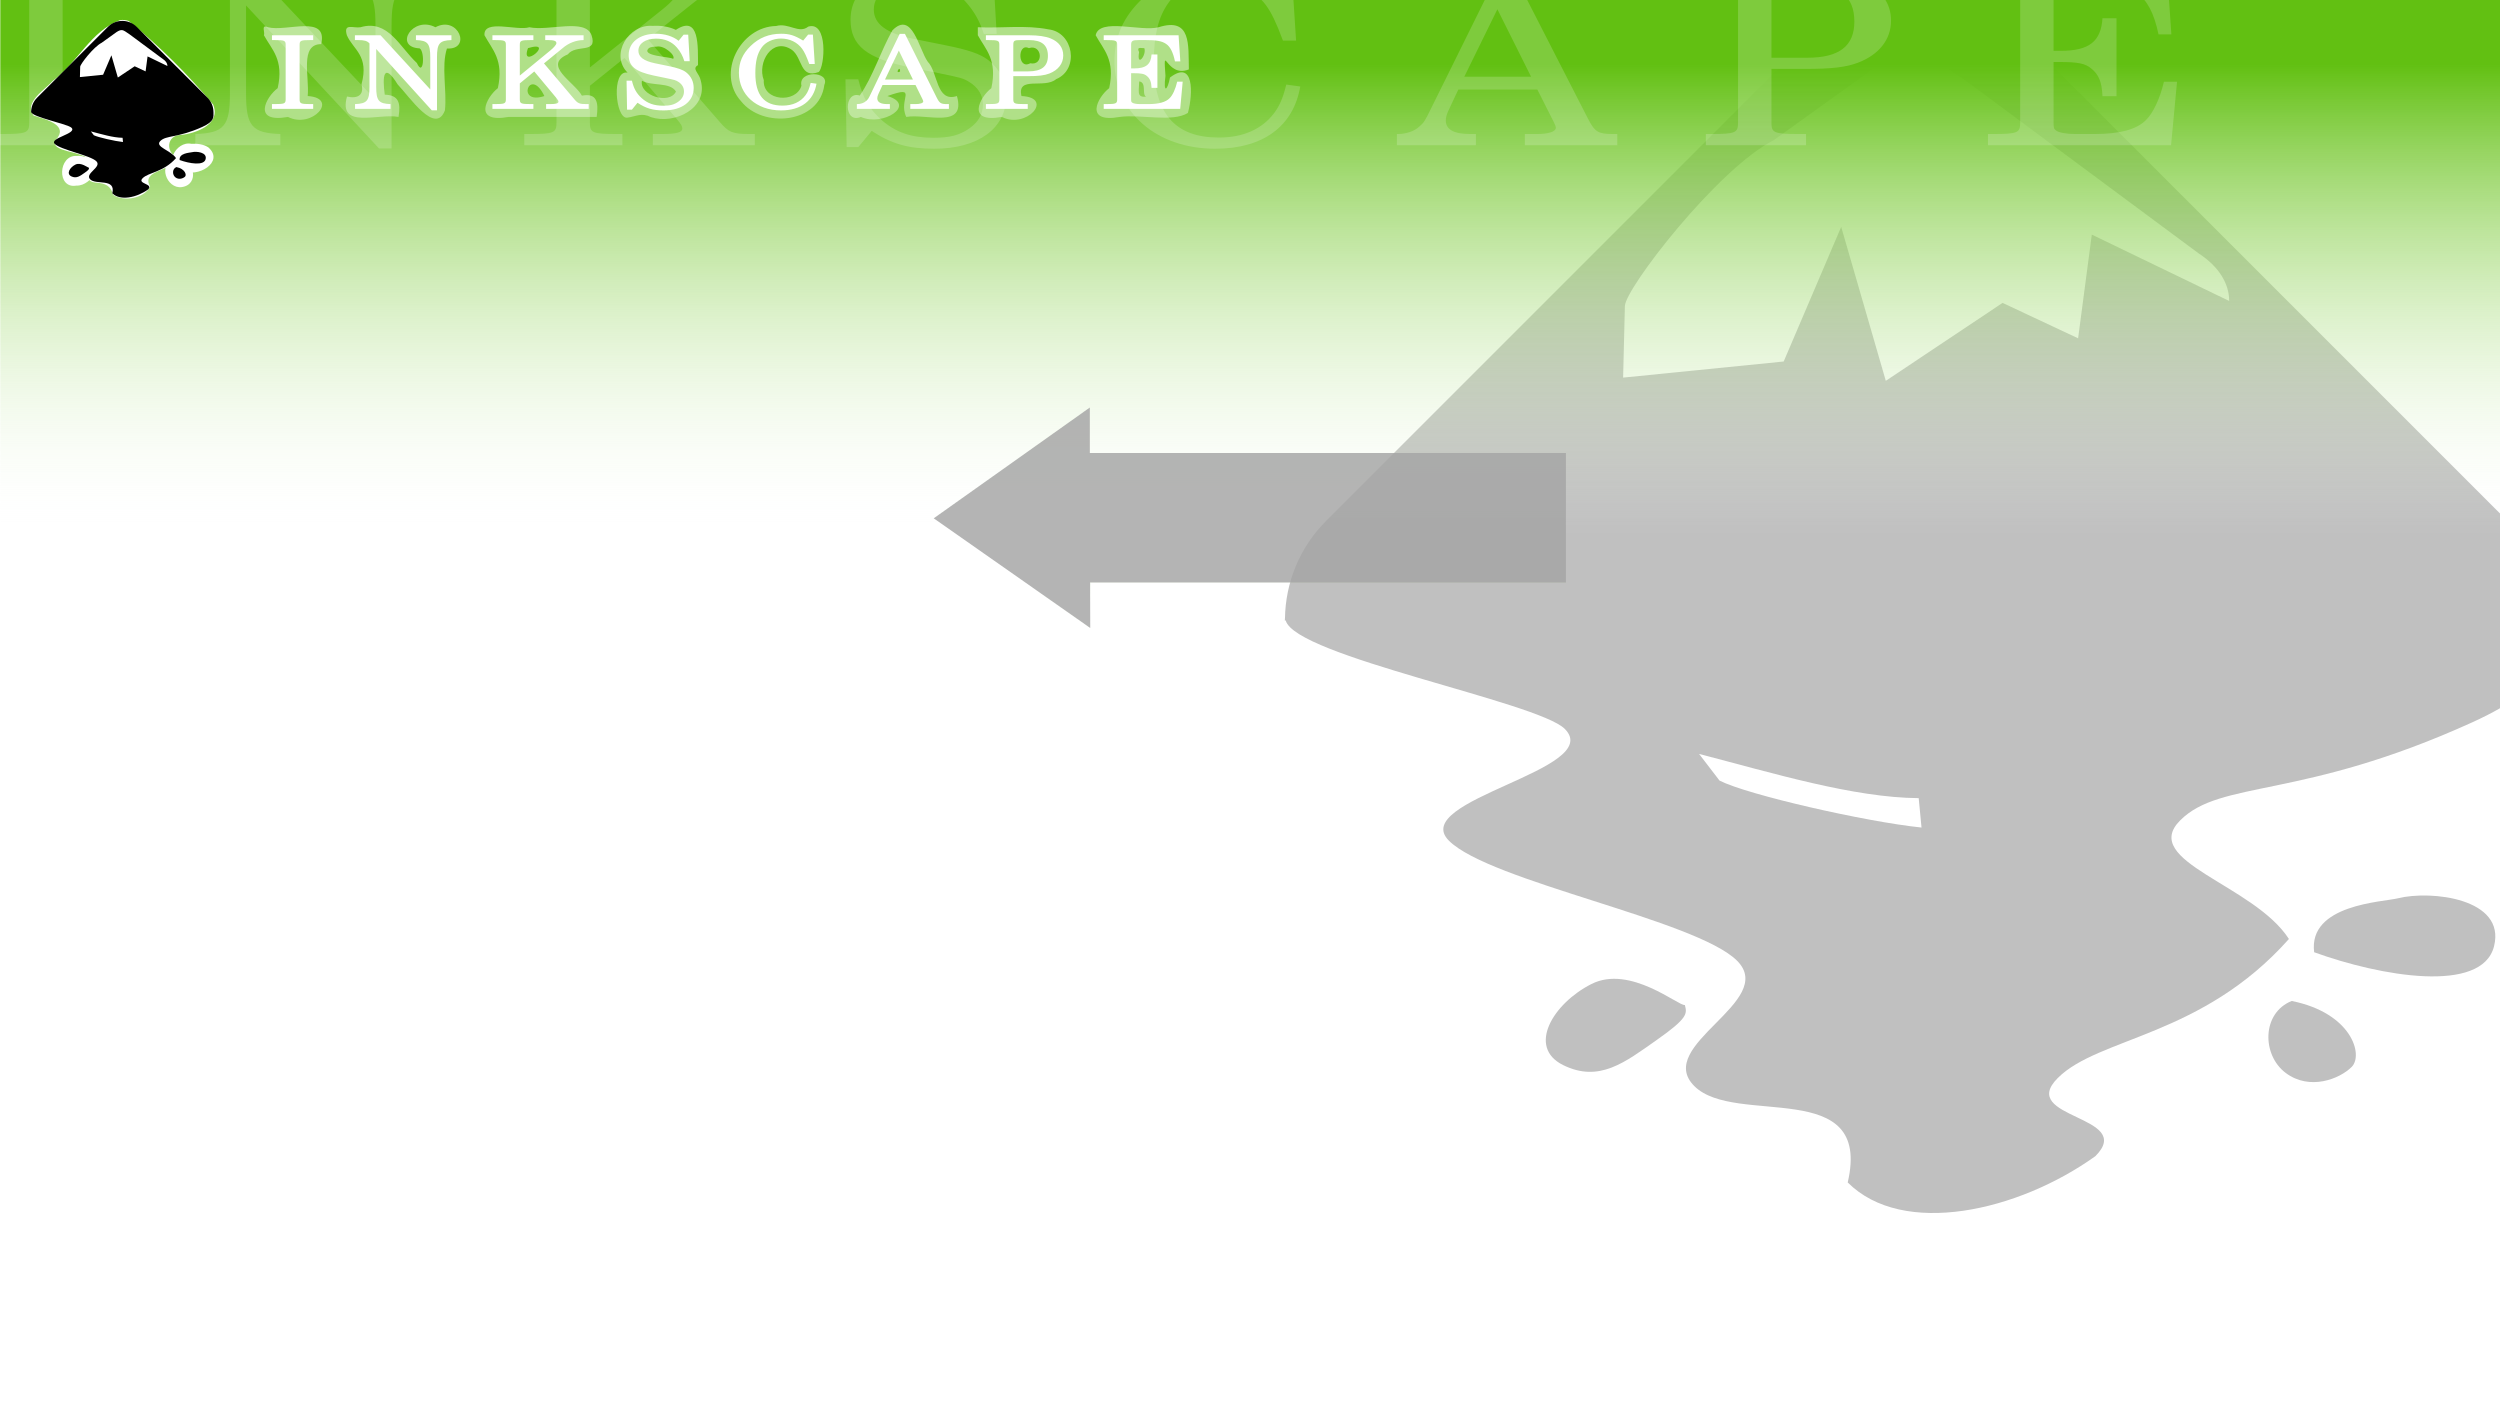 <?xml version="1.0" encoding="UTF-8" standalone="no"?>
<!-- Created with Inkscape (http://www.inkscape.org/) -->
<svg
   xmlns:dc="http://purl.org/dc/elements/1.1/"
   xmlns:cc="http://creativecommons.org/ns#"
   xmlns:rdf="http://www.w3.org/1999/02/22-rdf-syntax-ns#"
   xmlns:svg="http://www.w3.org/2000/svg"
   xmlns="http://www.w3.org/2000/svg"
   xmlns:xlink="http://www.w3.org/1999/xlink"
   xmlns:sodipodi="http://sodipodi.sourceforge.net/DTD/sodipodi-0.dtd"
   xmlns:inkscape="http://www.inkscape.org/namespaces/inkscape"
   width="624.541"
   height="350"
   id="svg2"
   sodipodi:version="0.32"
   inkscape:version="0.45+devel"
   sodipodi:docname="dmg_background.svg"
   version="1.0"
   inkscape:export-xdpi="90"
   inkscape:export-ydpi="90"
   inkscape:output_extension="org.inkscape.output.svg.inkscape" >
  <defs
     id="defs4">
    <linearGradient
       id="linearGradient841">
      <stop
         id="stop842"
         offset="0"
         style="stop-color:#62c012;stop-opacity:1;" />
      <stop
         id="stop843"
         offset="1"
         style="stop-color:white;stop-opacity:0;" />
    </linearGradient>
    <linearGradient
       inkscape:collect="always"
       xlink:href="#linearGradient841"
       id="linearGradient4989"
       gradientUnits="userSpaceOnUse"
       gradientTransform="matrix(4.196,0,0,1.059,48.599,114.177)"
       x1="76.911"
       y1="25.402"
       x2="76.911"
       y2="137.028" />
    <filter
       inkscape:collect="always"
       x="-1.093"
       width="3.186"
       y="-1.212"
       height="3.424"
       id="filter6362">
      <feGaussianBlur
         inkscape:collect="always"
         stdDeviation="6.944"
         id="feGaussianBlur6364" />
    </filter>
    <filter
       inkscape:collect="always"
       x="-0.277"
       width="1.555"
       y="-0.286"
       height="1.571"
       id="filter6366">
      <feGaussianBlur
         inkscape:collect="always"
         stdDeviation="6.944"
         id="feGaussianBlur6368" />
    </filter>
    <filter
       inkscape:collect="always"
       x="-0.96"
       width="2.92"
       y="-1.258"
       height="3.517"
       id="filter6370">
      <feGaussianBlur
         inkscape:collect="always"
         stdDeviation="6.944"
         id="feGaussianBlur6372" />
    </filter>
    <filter
       inkscape:collect="always"
       x="-1.244"
       width="3.487"
       y="-1.266"
       height="3.533"
       id="filter6374">
      <feGaussianBlur
         inkscape:collect="always"
         stdDeviation="6.944"
         id="feGaussianBlur6376" />
    </filter>
    <filter
       inkscape:collect="always"
       x="-0.016"
       width="1.033"
       y="-0.193"
       height="1.386"
       id="filter6402">
      <feGaussianBlur
         inkscape:collect="always"
         stdDeviation="1.85"
         id="feGaussianBlur6404" />
    </filter>
    <filter
       inkscape:collect="always"
       x="-0.025"
       width="1.049"
       y="-0.105"
       height="1.21"
       id="filter6548">
      <feGaussianBlur
         inkscape:collect="always"
         stdDeviation="0.796"
         id="feGaussianBlur6550" />
    </filter>
    <clipPath
       clipPathUnits="userSpaceOnUse"
       id="clipPath8875">
      <path
         style="fill:#000000;fill-opacity:1;fill-rule:evenodd;stroke:none;stroke-width:0.811pt;stroke-linecap:butt;stroke-linejoin:miter;marker:none;marker-start:none;marker-mid:none;marker-end:none;stroke-miterlimit:4;stroke-dashoffset:0;stroke-opacity:1;visibility:visible;display:inline;overflow:visible;enable-background:accumulate"
         d="M 251.442,206.105 C 247.449,206.105 244.223,209.331 244.223,213.324 L 244.223,312.48 C 244.223,316.473 247.449,319.699 251.442,319.699 L 472.161,319.699 C 476.153,319.699 479.348,316.473 479.348,312.48 L 479.348,213.324 C 479.348,209.331 476.153,206.105 472.161,206.105 L 251.442,206.105 z M 321.129,233.574 L 321.129,244.949 L 321.161,244.949 L 440.067,244.949 L 440.067,277.261 L 321.192,277.261 L 321.254,288.636 L 282.129,261.261 L 321.129,233.574 z"
         id="path8877" />
    </clipPath>
    <filter
       inkscape:collect="always"
       id="filter9015">
      <feGaussianBlur
         inkscape:collect="always"
         stdDeviation="1.756"
         id="feGaussianBlur9017" />
    </filter>
  </defs>
  <sodipodi:namedview
     id="base"
     pagecolor="#ffffff"
     bordercolor="#666666"
     borderopacity="1.0"
     inkscape:pageopacity="1"
     inkscape:pageshadow="2"
     inkscape:zoom="1"
     inkscape:cx="302.3841"
     inkscape:cy="179.85093"
     inkscape:document-units="px"
     inkscape:current-layer="g3978"
     showgrid="false"
     gridspacingx="2mm"
     gridspacingy="2mm"
     grid_units="mm"
     inkscape:grid-points="true"
     gridtolerance="10000"
     inkscape:grid-bbox="false"
     inkscape:object-paths="false"
     guidetolerance="10000"
     inkscape:guide-bbox="false"
     inkscape:window-width="1244"
     inkscape:window-height="756"
     inkscape:window-x="36"
     inkscape:window-y="22"
     height="350px"
     width="624.541px"
     units="px" />
  <g
     inkscape:label="Layer 1"
     inkscape:groupmode="layer"
     id="layer1"
     transform="translate(-48.879,-125.041)">
    <g
       id="g4050"
       transform="matrix(0.811,0,0,0.811,325.89,77.59)">
      <path
         id="path572"
         d="M 248.844,54.969 C 237.742,54.969 226.663,59.212 218.156,67.719 L 66.969,218.906 C 58.63,227.245 54.415,238.088 54.25,248.969 L 54.188,248.969 C 54.188,249.011 54.248,249.052 54.25,249.094 C 54.248,249.272 54.188,249.447 54.188,249.625 L 54.469,249.625 C 57.375,260.635 132.096,274.689 140.438,283.031 C 153.036,295.63 92.151,304.87 104.75,317.469 C 117.349,330.068 180.9,341.839 193.5,354.438 C 206.099,367.036 167.745,380.464 180.344,393.062 C 192.943,405.661 235.259,389.887 227.594,422.75 C 244.608,439.764 280.107,431.67 303.875,414.656 C 316.474,402.057 279.713,403.161 292.312,390.562 C 304.911,377.964 336.703,377.888 363.5,347.75 C 352.714,330.975 317.401,323.818 330,311.219 C 342.599,298.62 367.086,305.033 419.938,281.031 C 445.74,269.313 443.598,260.417 443.5,249.625 C 443.498,249.399 443.5,249.196 443.5,248.969 L 443.438,248.969 C 443.272,238.088 439.088,227.245 430.75,218.906 L 279.562,67.719 C 271.055,59.212 259.945,54.969 248.844,54.969 z "
         style="font-size:12px;fill:#c0c0c0;fill-opacity:1;fill-rule:evenodd;stroke-width:1pt" />
      <path
         id="path580"
         d="M 364.356,366.845 C 382.828,370.539 386.524,383.47 382.828,387.164 C 379.135,390.859 369.899,394.553 362.51,389.011 C 355.119,383.47 355.119,370.539 364.356,366.845 z "
         style="font-size:12px;fill:#c0c0c0;fill-opacity:1;fill-rule:evenodd;stroke-width:1pt" />
      <path
         id="path582"
         d="M 177.423,368.079 C 175.623,368.559 160.586,355.601 148.678,361.607 C 136.773,367.612 128.781,381.059 139.903,386.577 C 151.026,392.095 158.977,385.732 168.728,378.885 C 178.48,372.039 178.128,370.72 177.423,368.079 z "
         style="font-size:12px;fill:#c0c0c0;fill-opacity:1;fill-rule:evenodd;stroke-width:1pt" />
      <path
         id="path583"
         d="M 397.131,335.205 C 407.177,332.693 430.383,335.205 426.687,349.981 C 422.994,364.761 391.592,359.217 371.27,351.831 C 369.423,337.052 392.396,336.388 397.131,335.205 z "
         style="font-size:12px;fill:#c0c0c0;fill-opacity:1;fill-rule:evenodd;stroke-width:1pt" />
      <path
         id="path568"
         d="M 204.84,101.661 C 187.477,110.476 158.953,147.511 158.953,152.8 L 158.412,174.823 L 207.87,169.863 L 225.583,128.395 L 239.327,175.816 L 275.293,151.808 L 298.561,162.72 L 302.782,130.776 L 345.097,151.212 C 345.097,150.551 345.049,149.89 344.951,149.231 C 344.853,148.573 344.707,147.916 344.511,147.265 C 344.316,146.613 344.072,145.967 343.779,145.327 C 343.486,144.688 343.144,144.056 342.753,143.433 C 342.363,142.811 341.923,142.198 341.435,141.597 C 340.946,140.996 340.409,140.408 339.823,139.834 C 339.237,139.259 338.602,138.7 337.918,138.157 C 337.234,137.614 336.501,137.088 335.719,136.581 L 264.28,83.6 C 251.775,75.494 249.101,70.732 236.596,78.838 L 204.84,101.661 z "
         style="font-size:12px;fill:#ffffff;fill-opacity:1;fill-rule:evenodd;stroke-width:1pt" />
      <path
         id="path574"
         d="M 181.808,290.745 C 204.323,296.584 229.361,304.23 249.459,304.367 L 250.328,313.421 C 233.118,311.647 196.696,303.347 188.11,298.961 L 181.808,290.745 z "
         style="font-size:12px;fill:#ffffff;fill-opacity:1;fill-rule:evenodd;stroke-width:1pt" />
    </g>
    <rect
       style="font-size:12px;fill:url(#linearGradient4989);fill-opacity:1;fill-rule:evenodd;stroke:none;stroke-width:3.061"
       id="rect3968"
       width="624.466"
       height="157.625"
       x="48.955"
       y="125.041"
       ry="7.207"
       rx="0" />
    <path
       style="fill:#b0e088;fill-opacity:1;stroke-width:1pt;filter:url(#filter6402)"
       d="M 211.906,131.504 C 205.985,131.007 201.164,138.649 205.656,143.191 C 201.581,142.394 202.593,154.723 205.531,154.441 C 207.929,154.121 209.076,153.092 211.531,154.316 C 217.325,156.22 225.892,152.127 223.938,145.16 C 223.584,143.31 221.587,142.219 223.254,141.318 C 223.205,136.85 223.719,128.548 217.719,132.504 C 215.925,131.645 213.889,131.394 211.906,131.504 z M 242.781,131.535 C 233.794,131.686 227.755,143.437 234,150.316 C 239.433,157.211 253.608,155.93 254.812,146.254 C 256.342,142.792 248.194,142.522 249.094,146.472 C 247.75,150.933 239.335,150.358 239.688,145.066 C 237.978,140.641 241.818,134.161 246.719,137.504 C 249.414,139.535 248.682,144.777 253.406,143.035 C 254.94,141.698 255.77,130.197 250.781,131.691 C 248.49,133.583 245.861,130.65 242.781,131.535 z M 271.812,132.629 C 268.885,137.811 266.956,144.192 263.656,148.91 C 259.672,147.599 259.599,156.119 263.938,154.254 C 269.487,156.754 278.012,151.201 270.562,149.035 C 278.561,146.205 273.123,149.821 275.281,154.254 C 280.36,153.374 290.275,157.331 287.938,149.035 C 282.682,150.737 283.232,143.07 280.638,140.451 C 278.396,137.254 276.771,127.601 271.812,132.629 z M 114.812,133.847 C 116.77,137.442 119.843,139.921 118.25,147.066 C 115.301,149.263 111.783,155.874 120.812,154.254 C 126.852,157.332 133.717,149.544 125.75,149.035 C 126.223,144.181 123.683,136.056 129.125,136.066 C 130.829,128.519 120.437,133.066 115.812,131.847 C 113.979,131.014 115.146,133.181 114.812,133.847 z M 135.531,133.847 C 137.138,137.516 141.136,138.88 139.188,146.097 C 139.9,148.781 138.237,149.777 135.562,149.16 C 133.273,157.439 143.414,153.287 148.438,154.254 C 149.06,150.624 148.386,148.8 145,148.691 C 144.378,144.203 144.675,140.377 148.23,146.148 C 151.109,149.125 157.662,158.95 160.031,152.597 C 160.567,147.673 159.084,141.633 160.531,137.16 C 166.789,137.517 163.386,128.796 157.656,131.847 C 151.962,128.871 147.116,136.808 153.719,137.129 C 155.084,137.906 154.715,144.556 153.021,140.782 C 148.744,136.844 145.841,129.792 138.938,131.847 C 137.128,132.158 134.617,130.698 135.531,133.847 z M 169.906,133.847 C 171.853,137.421 174.781,140.014 173.25,147.066 C 170.352,149.322 166.949,155.892 175.906,154.254 C 183.25,154.254 190.594,154.254 197.938,154.254 C 198.441,150.734 198.067,148.193 194.25,148.941 C 192.351,145.507 184.3,141.356 190.719,138.629 C 192.8,135.964 198.241,138.615 196.656,133.847 C 195.146,129.514 185.934,132.882 181.125,131.847 C 178.053,132.829 169.62,129.696 169.906,133.847 z M 293.156,133.847 C 295.107,137.428 298.083,139.983 296.531,147.066 C 293.616,149.302 290.175,155.886 299.156,154.254 C 305.323,157.378 312.347,149.412 304.062,149.035 C 302.865,143.883 309.817,147.326 312.719,144.816 C 318.594,142.362 317.058,133.067 310.812,132.379 C 305.037,131.232 299.023,132.136 293.156,131.847 L 293.156,132.847 L 293.156,133.847 z M 322.594,133.847 C 324.544,137.428 327.52,139.983 325.969,147.066 C 323.054,149.302 319.612,155.886 328.594,154.254 C 333.935,153.546 341.81,155.648 345.634,153.259 C 346.954,148.401 347.181,139.817 341.156,144.417 C 340.575,147.607 339.425,148.625 340.031,144.004 C 339.415,135.195 340.19,144.693 345.875,142.379 C 345.725,136.366 346.559,129.231 338.312,131.847 C 333.919,133.017 323.534,129.406 322.594,133.847 z M 212.906,136.691 C 214.796,136.258 217.807,138.963 217.031,139.754 C 216.424,139.171 208.725,139.116 211,137.035 C 211.62,136.693 212.214,136.725 212.906,136.691 z M 180.781,137.066 C 187.899,134.918 178.661,142.825 180.781,137.066 z M 305.906,137.066 C 309.237,135.96 309.722,141.545 306.25,140.847 C 303.03,142.603 303.02,135.629 305.906,137.066 z M 334.75,137.066 C 335.399,138.829 332.762,142.044 333.438,138.066 C 332.719,136.576 334.048,137.134 334.75,137.066 z M 273.719,142.91 C 272.328,143.692 273.823,141.087 273.719,142.91 z M 209.25,145.191 C 211.702,146.623 216.255,145.474 217.75,147.91 C 216.06,151.332 208.469,148.83 209.25,145.191 z M 333.469,145.379 C 335.931,145.667 333.111,150.512 336.75,149.004 C 332.805,149.669 333.297,148.872 333.469,145.379 z M 184.875,149.035 C 177.623,151.45 181.2,141.379 184.875,149.035 z "
       id="path6392" />
    <path
       style="fill:#ffffff;fill-opacity:1;stroke-width:1pt"
       d="M 343.306,142.633 L 324.606,142.633 L 324.606,143.83 L 325.166,143.83 C 327.686,143.83 327.966,143.957 327.966,145.027 L 327.966,145.765 L 327.966,157.887 L 327.966,158.625 C 327.966,159.695 327.686,159.822 325.166,159.822 L 324.606,159.822 L 324.606,161.019 L 343.711,161.019 L 344.333,154.22 L 342.964,154.22 C 342.559,156.002 341.844,157.581 341.097,158.32 C 340.132,159.338 338.359,159.822 335.745,159.822 L 333.691,159.822 C 332.758,159.822 331.98,159.67 331.7,159.44 C 331.482,159.288 331.451,159.135 331.451,158.6 L 331.451,152.106 L 332.074,152.106 C 333.972,152.106 334.749,152.259 335.372,152.794 C 336.181,153.456 336.492,154.271 336.554,155.773 L 338.017,155.773 L 338.017,147.42 L 336.554,147.42 C 336.399,149.916 335.154,150.909 332.198,150.909 L 331.451,150.909 L 331.451,145.103 C 331.451,144.008 331.731,143.83 333.411,143.83 L 335.029,143.83 C 337.768,143.83 339.106,144.059 340.163,144.772 C 341.19,145.434 341.937,146.86 342.404,149.152 L 343.742,149.152 L 343.306,142.633 z M 302.016,152.845 L 305.532,152.845 C 308.332,152.845 309.795,152.666 311.04,152.183 C 313.249,151.317 314.493,149.687 314.493,147.675 C 314.493,145.74 313.404,144.263 311.351,143.422 C 310.137,142.913 308.208,142.633 306.061,142.633 L 295.171,142.633 L 295.171,143.83 L 295.731,143.83 C 298.251,143.83 298.531,143.957 298.531,145.027 L 298.531,145.765 L 298.531,157.887 L 298.531,158.625 C 298.531,159.695 298.251,159.822 295.731,159.822 L 295.171,159.822 L 295.171,161.019 L 305.626,161.019 L 305.626,159.822 L 304.817,159.822 C 302.296,159.822 302.016,159.695 302.016,158.625 L 302.016,157.887 L 302.016,152.845 z M 302.016,151.648 L 302.016,145.129 C 302.016,143.957 302.203,143.83 303.914,143.83 L 305.906,143.83 C 309.142,143.83 310.666,145.078 310.666,147.777 C 310.666,150.4 309.079,151.648 305.781,151.648 L 302.016,151.648 z M 274.946,142.276 L 273.639,142.276 L 266.483,157.123 C 265.86,158.447 265.736,158.625 265.269,159.033 C 264.771,159.517 263.9,159.822 263.06,159.822 L 262.936,159.822 L 262.936,161.019 L 271.181,161.019 L 271.181,159.822 L 270.559,159.822 C 268.879,159.822 268.038,159.338 268.038,158.371 C 268.038,158.065 268.132,157.709 268.318,157.301 L 269.345,155.06 L 277.591,155.06 L 279.271,158.473 C 279.458,158.855 279.52,159.033 279.52,159.16 C 279.52,159.568 278.742,159.822 277.591,159.822 L 276.284,159.822 L 276.284,161.019 L 285.93,161.019 L 285.93,159.822 L 285.494,159.822 C 283.938,159.822 283.596,159.619 282.88,158.192 L 274.946,142.276 z M 273.421,146.453 L 276.937,153.685 L 269.967,153.685 L 273.421,146.453 z M 251.952,142.455 L 250.769,142.455 L 249.525,143.957 C 247.316,142.633 246.102,142.251 244.017,142.251 C 240.999,142.251 238.51,143.244 236.394,145.307 C 234.403,147.242 233.469,149.381 233.469,152.004 C 233.469,157.479 237.857,161.401 243.986,161.401 C 248.965,161.401 252.138,159.007 252.854,154.729 L 251.392,154.525 C 251.081,155.875 250.707,156.792 250.147,157.556 C 248.871,159.313 246.88,160.204 244.36,160.204 C 239.755,160.204 237.576,157.581 237.576,152.106 C 237.576,149.229 238.043,147.293 239.101,145.765 C 240.066,144.339 241.995,143.448 243.986,143.448 C 246.164,143.448 248.093,144.39 249.276,146.02 C 249.867,146.86 250.334,147.853 251.05,149.814 L 252.419,149.814 L 251.952,142.455 z M 220.805,142.48 L 219.654,142.48 L 218.41,144.008 C 216.947,142.862 214.956,142.251 212.747,142.251 C 208.671,142.251 205.932,144.39 205.932,147.573 C 205.932,150.349 207.613,151.724 212.187,152.692 L 215.142,153.303 C 217.445,153.787 217.663,153.838 218.316,154.245 C 219.25,154.831 219.748,155.671 219.748,156.665 C 219.748,157.683 219.281,158.524 218.347,159.211 C 217.321,159.95 216.294,160.23 214.582,160.23 C 212.28,160.23 210.631,159.644 209.168,158.32 C 207.862,157.123 207.208,155.926 206.741,153.965 L 205.404,153.965 L 205.528,161.223 L 206.741,161.223 L 208.142,159.491 C 210.226,160.892 211.969,161.401 214.676,161.401 C 219.25,161.401 222.174,159.211 222.174,155.799 C 222.174,154.22 221.521,152.87 220.308,151.902 C 219.467,151.24 218.254,150.807 215.765,150.298 L 212.435,149.611 C 209.666,149.025 208.359,148.032 208.359,146.478 C 208.359,144.696 210.133,143.473 212.778,143.473 C 214.956,143.473 216.729,144.237 217.974,145.689 C 218.876,146.733 219.436,147.802 219.841,149.101 L 221.179,149.101 L 220.805,142.48 z M 178.738,152.692 L 178.738,145.765 L 178.738,145.027 C 178.738,143.957 179.018,143.83 181.538,143.83 L 182.129,143.83 L 182.129,142.633 L 171.892,142.633 L 171.892,143.83 L 172.452,143.83 C 174.973,143.83 175.253,143.957 175.253,145.027 L 175.253,145.765 L 175.253,157.887 L 175.253,158.625 C 175.253,159.695 174.973,159.822 172.452,159.822 L 171.892,159.822 L 171.892,161.019 L 182.129,161.019 L 182.129,159.822 L 181.538,159.822 C 179.018,159.822 178.738,159.695 178.738,158.625 L 178.738,157.887 L 178.738,154.653 L 182.347,151.673 L 187.761,158.167 C 188.259,158.778 188.383,158.982 188.383,159.237 C 188.383,159.644 187.792,159.822 186.268,159.822 L 185.303,159.822 L 185.303,161.019 L 195.944,161.019 L 195.944,159.822 L 195.353,159.822 C 193.642,159.822 193.206,159.644 192.304,158.549 L 184.774,149.661 L 189.41,145.867 C 190.904,144.568 192.802,143.83 194.669,143.83 L 194.669,142.633 L 185.085,142.633 L 185.085,143.83 L 185.863,143.83 C 187.294,143.83 187.886,144.059 187.886,144.594 C 187.886,144.95 187.263,145.689 186.361,146.427 L 178.738,152.692 z M 143.951,142.633 L 137.541,142.633 L 137.541,143.83 L 138.319,143.83 C 139.906,143.83 140.622,144.034 141.182,144.67 L 141.182,155.493 C 141.182,158.982 140.559,159.72 137.572,159.822 L 137.572,161.019 L 146.44,161.019 L 146.44,159.822 C 143.484,159.72 142.862,158.982 142.862,155.493 L 142.862,146.045 L 156.739,161.376 L 158.046,161.376 L 158.046,148.159 C 158.046,144.67 158.668,143.932 161.655,143.83 L 161.655,142.633 L 152.787,142.633 L 152.787,143.83 C 155.744,143.932 156.366,144.67 156.366,148.159 L 156.366,156.155 L 143.951,142.633 z M 123.726,145.765 L 123.726,145.027 C 123.726,143.957 124.006,143.83 126.495,143.83 L 127.117,143.83 L 127.117,142.633 L 116.818,142.633 L 116.818,143.83 L 117.441,143.83 C 119.961,143.83 120.241,143.957 120.241,145.027 L 120.241,145.765 L 120.241,157.887 L 120.241,158.625 C 120.241,159.695 119.961,159.822 117.441,159.822 L 116.818,159.822 L 116.818,161.019 L 127.117,161.019 L 127.117,159.822 L 126.495,159.822 C 124.006,159.822 123.726,159.695 123.726,158.625 L 123.726,157.887 L 123.726,145.765 z "
       id="path3970"
       transform="translate(1.654053e-6,-8.778)" />
    <path
       style="opacity:0.18;fill:#ffffff;fill-opacity:1;stroke-width:1pt"
       d="M 590.28,118.445 L 545.505,118.445 L 545.505,121.235 L 546.846,121.235 C 552.881,121.235 553.551,121.532 553.551,124.025 L 553.551,125.747 L 553.551,154.005 L 553.551,155.727 C 553.551,158.22 552.881,158.517 546.846,158.517 L 545.505,158.517 L 545.505,161.307 L 591.248,161.307 L 592.739,145.456 L 589.46,145.456 C 588.492,149.612 586.778,153.293 584.99,155.014 C 582.681,157.389 578.434,158.517 572.176,158.517 L 567.259,158.517 C 565.024,158.517 563.162,158.161 562.491,157.626 C 561.97,157.27 561.895,156.914 561.895,155.667 L 561.895,140.529 L 563.385,140.529 C 567.93,140.529 569.792,140.885 571.282,142.132 C 573.219,143.675 573.964,145.575 574.113,149.078 L 577.615,149.078 L 577.615,129.606 L 574.113,129.606 C 573.741,135.423 570.761,137.739 563.683,137.739 L 561.895,137.739 L 561.895,124.203 C 561.895,121.65 562.566,121.235 566.589,121.235 L 570.462,121.235 C 577.019,121.235 580.222,121.769 582.755,123.431 C 585.214,124.975 587.002,128.299 588.119,133.642 L 591.323,133.642 L 590.28,118.445 z M 491.417,142.251 L 499.836,142.251 C 506.541,142.251 510.042,141.835 513.023,140.707 C 518.312,138.689 521.292,134.889 521.292,130.199 C 521.292,125.687 518.684,122.244 513.768,120.285 C 510.862,119.098 506.243,118.445 501.102,118.445 L 475.027,118.445 L 475.027,121.235 L 476.368,121.235 C 482.402,121.235 483.073,121.532 483.073,124.025 L 483.073,125.747 L 483.073,154.005 L 483.073,155.727 C 483.073,158.22 482.402,158.517 476.368,158.517 L 475.027,158.517 L 475.027,161.307 L 500.059,161.307 L 500.059,158.517 L 498.122,158.517 C 492.087,158.517 491.417,158.22 491.417,155.727 L 491.417,154.005 L 491.417,142.251 z M 491.417,139.46 L 491.417,124.263 C 491.417,121.532 491.864,121.235 495.962,121.235 L 500.73,121.235 C 508.478,121.235 512.128,124.144 512.128,130.437 C 512.128,136.551 508.329,139.46 500.432,139.46 L 491.417,139.46 z M 426.601,117.614 L 423.472,117.614 L 406.337,152.224 C 404.847,155.311 404.549,155.727 403.431,156.677 C 402.239,157.805 400.153,158.517 398.142,158.517 L 397.844,158.517 L 397.844,161.307 L 417.587,161.307 L 417.587,158.517 L 416.097,158.517 C 412.074,158.517 410.062,157.389 410.062,155.133 C 410.062,154.421 410.285,153.59 410.732,152.64 L 413.191,147.415 L 432.934,147.415 L 436.957,155.371 C 437.404,156.261 437.553,156.677 437.553,156.973 C 437.553,157.923 435.69,158.517 432.934,158.517 L 429.805,158.517 L 429.805,161.307 L 452.9,161.307 L 452.9,158.517 L 451.857,158.517 C 448.132,158.517 447.312,158.042 445.599,154.718 L 426.601,117.614 z M 422.951,127.35 L 431.369,144.21 L 414.681,144.21 L 422.951,127.35 z M 371.545,118.029 L 368.714,118.029 L 365.734,121.532 C 360.444,118.445 357.539,117.554 352.547,117.554 C 345.321,117.554 339.36,119.87 334.294,124.678 C 329.526,129.19 327.291,134.177 327.291,140.292 C 327.291,153.055 337.796,162.198 352.472,162.198 C 364.393,162.198 371.992,156.617 373.705,146.644 L 370.204,146.169 C 369.459,149.315 368.565,151.452 367.224,153.233 C 364.169,157.33 359.401,159.407 353.366,159.407 C 342.34,159.407 337.125,153.293 337.125,140.529 C 337.125,133.821 338.243,129.309 340.776,125.747 C 343.085,122.422 347.704,120.344 352.472,120.344 C 357.688,120.344 362.307,122.541 365.138,126.34 C 366.553,128.299 367.671,130.615 369.384,135.186 L 372.662,135.186 L 371.545,118.029 z M 296.969,118.088 L 294.213,118.088 L 291.233,121.65 C 287.731,118.979 282.963,117.554 277.673,117.554 C 267.914,117.554 261.358,122.541 261.358,129.962 C 261.358,136.433 265.381,139.638 276.332,141.894 L 283.41,143.319 C 288.923,144.447 289.445,144.566 291.009,145.516 C 293.244,146.881 294.436,148.84 294.436,151.156 C 294.436,153.53 293.319,155.489 291.084,157.092 C 288.625,158.814 286.167,159.467 282.069,159.467 C 276.556,159.467 272.608,158.101 269.106,155.014 C 265.977,152.224 264.412,149.434 263.295,144.863 L 260.091,144.863 L 260.389,161.782 L 263.295,161.782 L 266.647,157.745 C 271.639,161.01 275.811,162.198 282.293,162.198 C 293.244,162.198 300.247,157.092 300.247,149.137 C 300.247,145.456 298.683,142.31 295.777,140.054 C 293.766,138.51 290.86,137.501 284.9,136.314 L 276.928,134.711 C 270.298,133.346 267.169,131.03 267.169,127.409 C 267.169,123.253 271.415,120.404 277.748,120.404 C 282.963,120.404 287.209,122.185 290.19,125.569 C 292.35,128.003 293.691,130.496 294.66,133.524 L 297.863,133.524 L 296.969,118.088 z M 196.244,141.894 L 196.244,125.747 L 196.244,124.025 C 196.244,121.532 196.915,121.235 202.949,121.235 L 204.364,121.235 L 204.364,118.445 L 179.854,118.445 L 179.854,121.235 L 181.195,121.235 C 187.229,121.235 187.9,121.532 187.9,124.025 L 187.9,125.747 L 187.9,154.005 L 187.9,155.727 C 187.9,158.22 187.229,158.517 181.195,158.517 L 179.854,158.517 L 179.854,161.307 L 204.364,161.307 L 204.364,158.517 L 202.949,158.517 C 196.915,158.517 196.244,158.22 196.244,155.727 L 196.244,154.005 L 196.244,146.466 L 204.886,139.52 L 217.849,154.658 C 219.041,156.083 219.339,156.558 219.339,157.152 C 219.339,158.101 217.923,158.517 214.273,158.517 L 211.964,158.517 L 211.964,161.307 L 237.443,161.307 L 237.443,158.517 L 236.027,158.517 C 231.93,158.517 230.887,158.101 228.726,155.549 L 210.697,134.83 L 221.798,125.984 C 225.374,122.957 229.918,121.235 234.388,121.235 L 234.388,118.445 L 211.442,118.445 L 211.442,121.235 L 213.305,121.235 C 216.732,121.235 218.147,121.769 218.147,123.016 C 218.147,123.847 216.657,125.569 214.496,127.29 L 196.244,141.894 z M 112.952,118.445 L 97.604,118.445 L 97.604,121.235 L 99.466,121.235 C 103.266,121.235 104.98,121.71 106.321,123.194 L 106.321,148.425 C 106.321,156.558 104.831,158.279 97.679,158.517 L 97.679,161.307 L 118.911,161.307 L 118.911,158.517 C 111.834,158.279 110.344,156.558 110.344,148.425 L 110.344,126.4 L 143.571,162.138 L 146.701,162.138 L 146.701,131.327 C 146.701,123.194 148.191,121.472 155.343,121.235 L 155.343,118.445 L 134.11,118.445 L 134.11,121.235 C 141.188,121.472 142.678,123.194 142.678,131.327 L 142.678,149.968 L 112.952,118.445 z M 64.526,125.747 L 64.526,124.025 C 64.526,121.532 65.196,121.235 71.156,121.235 L 72.646,121.235 L 72.646,118.445 L 47.986,118.445 L 47.986,121.235 L 49.476,121.235 C 55.511,121.235 56.181,121.532 56.181,124.025 L 56.181,125.747 L 56.181,154.005 L 56.181,155.727 C 56.181,158.22 55.511,158.517 49.476,158.517 L 47.986,158.517 L 47.986,161.307 L 72.646,161.307 L 72.646,158.517 L 71.156,158.517 C 65.196,158.517 64.526,158.22 64.526,155.727 L 64.526,154.005 L 64.526,125.747 z "
       id="use3972" />
    <g
       id="g6386">
      <path
         id="path4997"
         d="M 92.594,164.875 C 88.113,165.756 90.444,172.34 94.312,171.781 C 98.79,171.108 97.488,164.817 93.312,164.844 C 93.078,164.872 92.82,164.796 92.594,164.875 z "
         style="font-size:12px;fill:#ffffff;fill-opacity:1;fill-rule:evenodd;stroke-width:1pt;filter:url(#filter6374)" />
      <path
         id="path4999"
         d="M 68.062,164 C 63.389,163.688 62.994,172.304 67.969,171.406 C 72.002,171.567 75.619,164.707 69.844,164.188 C 69.284,163.993 68.658,163.925 68.062,164 z "
         style="font-size:12px;fill:#ffffff;fill-opacity:1;fill-rule:evenodd;stroke-width:1pt;filter:url(#filter6362)" />
      <path
         id="path5001"
         d="M 96.688,160.969 C 92.787,160.123 89.339,166.72 94.438,167.625 C 98.128,169.645 105.119,165.507 100.906,161.844 C 99.657,161.051 98.14,160.878 96.688,160.969 z "
         style="font-size:12px;fill:#ffffff;fill-opacity:1;fill-rule:evenodd;stroke-width:1pt;filter:url(#filter6370)" />
      <path
         id="path5003"
         d="M 78.906,130.062 C 71.574,132.728 68.196,140.769 62.062,145.25 C 60.185,147.423 54.785,150.532 57.25,153.906 C 59.73,154.725 65.594,155.984 63.341,159.344 C 59.717,163.334 70.335,162.459 71.594,165.469 C 73.006,167.487 68.928,170.123 72.719,170.656 C 75.274,170.822 76.51,171.421 77.156,173.719 C 79.799,175.532 84.935,174.597 86.375,171.656 C 84.033,167.372 91.803,168.055 93.094,164.406 C 90.164,162.967 90.538,158.774 94.094,158.75 C 97.839,158.383 104.154,156.07 102.125,151.156 C 95.808,143.618 88.597,136.469 81.031,130.281 C 80.359,130.048 79.615,129.966 78.906,130.062 z M 80.375,133.281 C 82.854,134.637 88.132,138.599 83.906,140.969 C 81.67,143.571 77.158,142.784 76.688,139.062 C 76.529,140.888 72.618,146.336 70.062,142.5 C 68.713,139.232 74.808,134.165 76.5,138.125 C 75.944,135.931 77.766,131.421 80.375,133.281 z "
         style="font-size:12px;fill:#ffffff;fill-opacity:1;fill-rule:evenodd;stroke-width:1pt;filter:url(#filter6366)" />
    </g>
    <g
       id="g3974"
       transform="matrix(1.952,0,0,1.953,47.48,134.243)">
      <g
         id="g3996"
         transform="matrix(5.8837e-2,0,0,5.8837e-2,-4.769,-3.297)">
        <path
           style="font-size:12px;fill:#ffffff;fill-rule:evenodd;stroke:#000000;stroke-width:0.48pt"
           d="M 397.643,320.253 L 280.392,282.517 L 250.742,124.834 L 345.082,29.147 L 393.6,46.667 L 483.897,135.616 L 397.643,320.253 z "
           id="path3998" />
        <path
           style="font-size:12px;fill:#000000;fill-opacity:1;fill-rule:evenodd;stroke-width:1pt"
           d="M 476.958,339.172 C 495.782,342.936 499.548,356.114 495.782,359.878 C 492.019,363.643 482.606,367.408 475.077,361.76 C 467.545,356.114 467.545,342.936 476.958,339.172 z "
           id="path4000" />
        <path
           style="font-size:12px;fill:#000000;fill-opacity:1;fill-rule:evenodd;stroke-width:1pt"
           d="M 286.462,340.429 C 284.628,340.918 269.304,327.713 257.169,333.834 C 245.037,339.953 236.893,353.657 248.227,359.28 C 259.562,364.903 267.664,358.419 277.601,351.441 C 287.539,344.465 287.18,343.121 286.462,340.429 z "
           id="path4002" />
        <path
           style="font-size:12px;fill:#000000;fill-opacity:1;fill-rule:evenodd;stroke-width:1pt"
           d="M 510.358,306.929 C 520.595,304.369 544.243,306.929 540.477,321.986 C 536.714,337.048 504.713,331.398 484.004,323.872 C 482.121,308.811 505.532,308.134 510.358,306.929 z "
           id="path4004" />
        <path
           style="font-size:12px;fill:#000000;fill-opacity:1;fill-rule:evenodd;stroke-width:1pt"
           d="M 359.24,21.363 C 347.927,21.363 336.635,25.683 327.966,34.352 L 173.874,188.415 C 165.377,196.911 161.112,207.958 160.943,219.046 L 160.884,219.046 C 160.884,219.085 160.941,219.123 160.943,219.163 C 160.94,219.349 160.884,219.533 160.884,219.719 L 161.147,219.719 C 164.097,230.939 240.297,245.242 248.799,253.743 C 261.638,266.583 199.565,276.012 212.404,288.851 C 225.243,301.69 289.994,313.693 302.835,326.533 C 315.674,339.372 276.596,353.043 289.435,365.882 C 302.274,378.721 345.402,362.673 337.591,396.162 C 354.929,413.5 391.103,405.221 415.324,387.883 C 428.163,375.043 390.695,376.176 403.534,363.337 C 416.373,350.497 448.781,350.428 476.089,319.716 C 465.097,302.621 429.108,295.341 441.947,282.502 C 454.786,269.663 479.747,276.184 533.606,251.725 C 559.898,239.784 557.726,230.715 557.626,219.719 C 557.624,219.487 557.626,219.279 557.626,219.046 L 557.567,219.046 C 557.398,207.958 553.103,196.911 544.607,188.415 L 390.544,34.352 C 381.875,25.683 370.554,21.363 359.24,21.363 z M 357.924,41.403 C 362.953,41.534 367.015,45.368 374.98,50.531 L 447.769,104.508 C 448.566,105.025 449.325,105.564 450.022,106.117 C 450.719,106.671 451.356,107.257 451.953,107.843 C 452.55,108.428 453.093,109.016 453.591,109.628 C 454.088,110.241 454.54,110.867 454.937,111.5 C 455.335,112.135 455.692,112.78 455.99,113.431 C 456.289,114.084 456.523,114.756 456.721,115.421 C 456.921,116.084 457.09,116.74 457.19,117.41 C 457.289,118.082 457.336,118.755 457.336,119.429 L 414.212,98.599 L 409.912,131.161 L 386.185,120.043 L 349.557,144.501 L 335.543,96.17 L 317.492,138.445 L 267.084,143.477 L 267.64,121.038 C 267.64,115.648 296.697,77.916 314.391,68.933 L 346.777,45.674 C 351.556,42.577 354.906,41.324 357.924,41.403 z M 290.927,261.613 C 313.871,267.564 339.403,275.37 359.884,275.51 L 360.762,284.726 C 343.224,282.918 306.113,274.45 297.364,269.981 L 290.927,261.613 z "
           id="path4006" />
      </g>
    </g>
    <flowRoot
       style="font-size:7.2px;font-style:italic;font-weight:normal;line-height:150%;writing-mode:lr-tb;text-anchor:start;fill:#000000;fill-opacity:1;stroke:none;font-family:Bitstream Vera Sans"
       id="flowRoot4797"
       transform="translate(-184.45,300.461)">
      <flowRegion
         id="flowRegion4799">
        <use
           xlink:href="#d0e15"
           y="0"
           x="0"
           id="use4801"
           width="744.094"
           height="1052.362" />
      </flowRegion>
      <flowDiv
         xml:space="preserve"
         id="flowDiv4803">This tutorial covers copy/paste, node editing, freehand and bezier  drawing, path manipulation, booleans, offsets, simplification, and text tool.  </flowDiv>    </flowRoot>
    <g
       id="g3978"
       transform="translate(0,-6.72)"
       style="opacity:0.826">
      <path
         id="path6911"
         d="M 321.134,233.568 L 282.141,261.246 L 321.239,288.639 L 321.204,277.275 L 440.073,277.275 L 440.073,244.933 L 321.169,244.933 L 321.134,244.933 L 321.134,233.568 z "
         style="color:#000000;fill:#96db5b;fill-opacity:1;fill-rule:nonzero;stroke:none;stroke-width:2;stroke-linecap:butt;stroke-linejoin:miter;marker:none;marker-start:none;marker-mid:none;marker-end:none;stroke-miterlimit:4;stroke-dasharray:none;stroke-dashoffset:0;stroke-opacity:0.484;visibility:visible;display:inline;overflow:visible;filter:url(#filter9015)"
         sodipodi:nodetypes="ccccccccc"
         clip-path="url(#clipPath8875)" />
      <path
         sodipodi:nodetypes="ccccccccc"
         style="color:#000000;fill:#a4a4a4;fill-opacity:1;fill-rule:nonzero;stroke:none;stroke-width:2;stroke-linecap:butt;stroke-linejoin:miter;marker:none;marker-start:none;marker-mid:none;marker-end:none;stroke-miterlimit:4;stroke-dasharray:none;stroke-dashoffset:0;stroke-opacity:0.484;visibility:visible;display:inline;overflow:visible;opacity:1"
         d="M 321.134,233.568 L 282.141,261.246 L 321.239,288.639 L 321.204,277.275 L 440.073,277.275 L 440.073,244.933 L 321.169,244.933 L 321.134,244.933 L 321.134,233.568 z "
         id="path4008" />
      <rect
         y="245.667"
         x="320.609"
         height="30.984"
         width="118.359"
         id="rect4939"
         style="opacity:1;color:#000000;fill:none;fill-opacity:1;fill-rule:nonzero;stroke:none;stroke-width:2;stroke-linecap:butt;stroke-linejoin:miter;marker:none;marker-start:none;marker-mid:none;marker-end:none;stroke-miterlimit:4;stroke-dasharray:none;stroke-dashoffset:0;stroke-opacity:1;visibility:visible;display:inline;overflow:visible;enable-background:accumulate" />
    </g>
  </g>
</svg>
